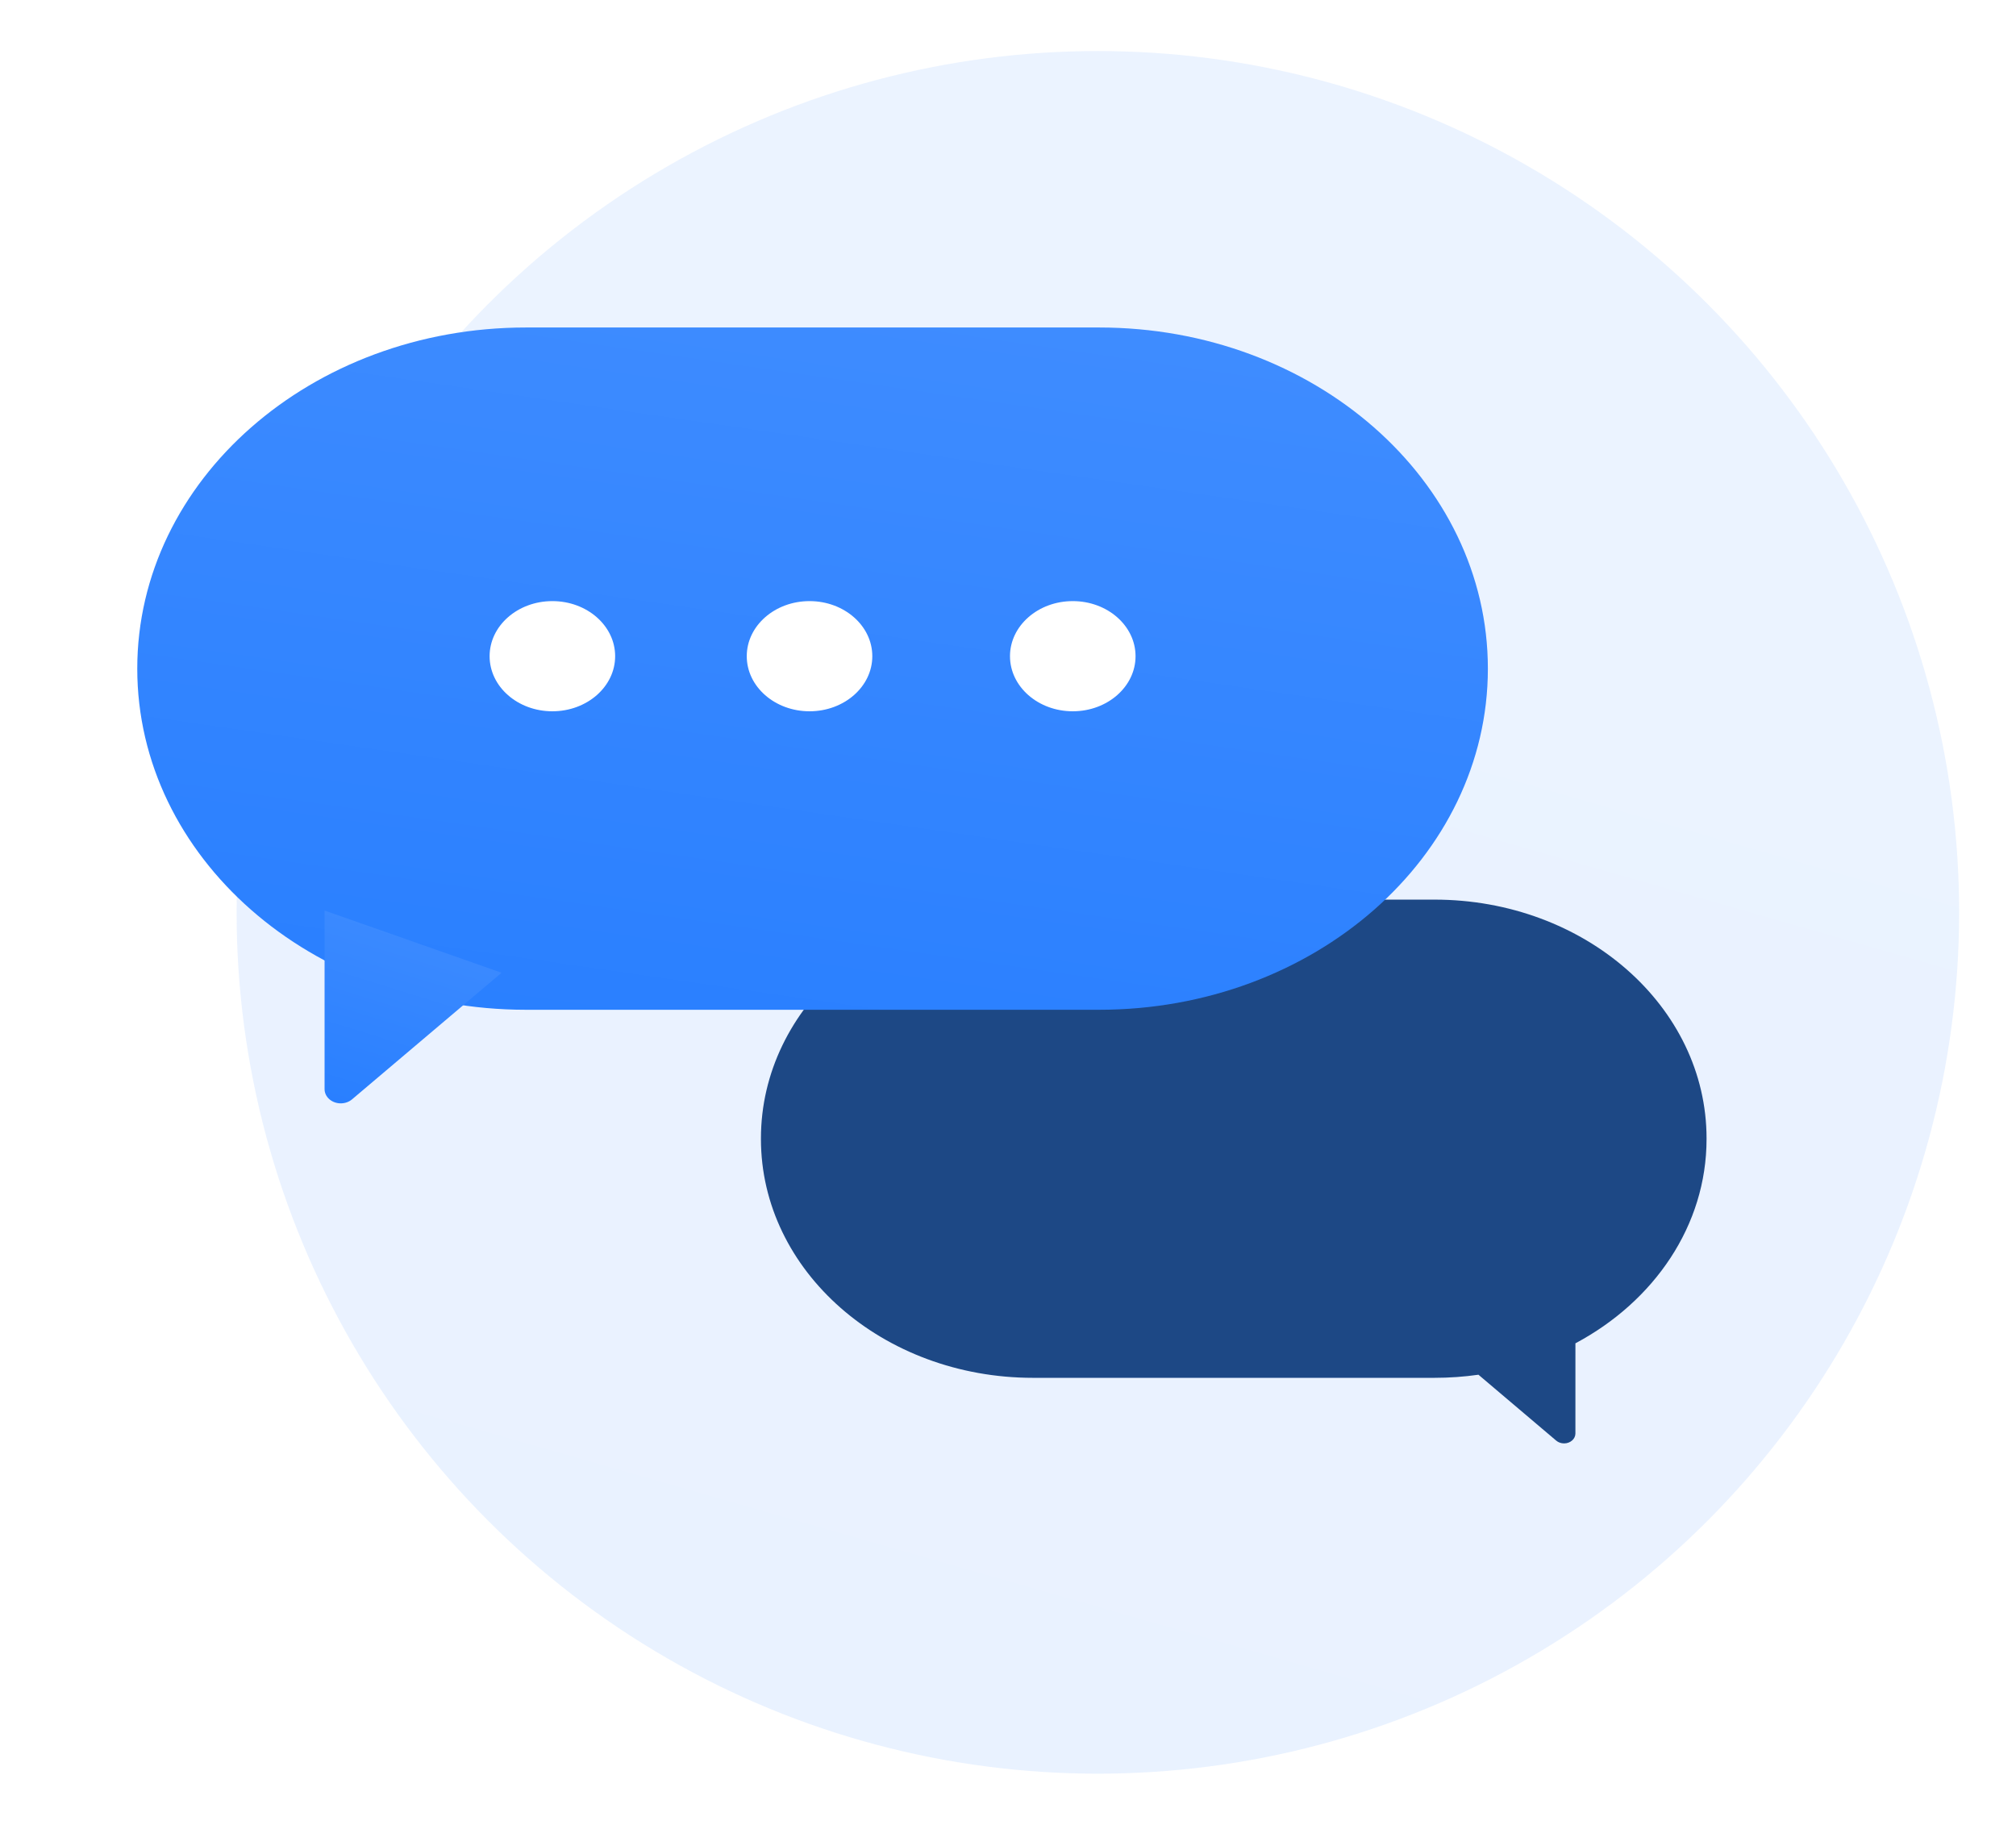 <svg width="158" height="143" viewBox="0 0 158 143" fill="none" xmlns="http://www.w3.org/2000/svg">
<g filter="url(#filter0_d)">
<circle opacity="0.1" cx="86.043" cy="67.5" r="67.5" fill="url(#paint0_linear)"/>
<path fill-rule="evenodd" clip-rule="evenodd" d="M80.966 66.501C69.186 66.501 59.637 74.88 59.637 85.216V85.263C59.637 95.599 69.186 103.978 80.966 103.978H112.419C113.594 103.978 114.747 103.894 115.87 103.734L121.964 108.898C122.13 109.039 122.351 109.117 122.582 109.117C123.072 109.117 123.47 108.768 123.47 108.338L123.471 101.273C129.632 97.991 133.748 92.049 133.748 85.263V85.216C133.748 74.88 124.199 66.501 112.419 66.501H80.966Z" fill="#1D4885"/>
<path d="M86.139 21.665H41.228C24.4 21.665 10.758 33.634 10.758 48.4C10.758 63.165 24.4 75.134 41.228 75.134H86.139C102.967 75.134 116.609 63.165 116.609 48.4C116.609 33.634 102.967 21.665 86.139 21.665Z" fill="url(#paint1_linear)"/>
<path fill-rule="evenodd" clip-rule="evenodd" d="M25.438 67.358V81.353C25.438 81.969 26.006 82.468 26.707 82.468C27.036 82.468 27.352 82.356 27.589 82.155L39.31 72.232L25.438 67.358Z" fill="url(#paint2_linear)"/>
<path d="M43.291 51.742C46.008 51.742 48.211 49.809 48.211 47.425C48.211 45.041 46.008 43.108 43.291 43.108C40.574 43.108 38.372 45.041 38.372 47.425C38.372 49.809 40.574 51.742 43.291 51.742Z" fill="white"/>
<path d="M63.446 51.742C66.162 51.742 68.365 49.809 68.365 47.425C68.365 45.041 66.162 43.108 63.446 43.108C60.728 43.108 58.526 45.041 58.526 47.425C58.526 49.809 60.728 51.742 63.446 51.742Z" fill="white"/>
<path d="M84.076 51.742C86.793 51.742 88.996 49.809 88.996 47.425C88.996 45.041 86.793 43.108 84.076 43.108C81.359 43.108 79.156 45.041 79.156 47.425C79.156 49.809 81.359 51.742 84.076 51.742Z" fill="white"/>
</g>
<defs>
<filter id="filter0_d" x="0.543" y="0" width="157" height="143" filterUnits="userSpaceOnUse" color-interpolation-filters="sRGB">
<feFlood flood-opacity="0" result="BackgroundImageFix"/>
<feColorMatrix in="SourceAlpha" type="matrix" values="0 0 0 0 0 0 0 0 0 0 0 0 0 0 0 0 0 0 127 0"/>
<feOffset dy="4"/>
<feGaussianBlur stdDeviation="2"/>
<feColorMatrix type="matrix" values="0 0 0 0 0 0 0 0 0 0 0 0 0 0 0 0 0 0 0.25 0"/>
<feBlend mode="normal" in2="BackgroundImageFix" result="effect1_dropShadow"/>
<feBlend mode="normal" in="SourceGraphic" in2="effect1_dropShadow" result="shape"/>
</filter>
<linearGradient id="paint0_linear" x1="180.126" y1="-204.224" x2="78.949" y2="149.495" gradientUnits="userSpaceOnUse">
<stop stop-color="#5498FF"/>
<stop offset="0.516" stop-color="#428EFF"/>
<stop offset="1" stop-color="#297FFF"/>
</linearGradient>
<linearGradient id="paint1_linear" x1="137.452" y1="-59.222" x2="116.001" y2="89.238" gradientUnits="userSpaceOnUse">
<stop stop-color="#5498FF"/>
<stop offset="0.516" stop-color="#428EFF"/>
<stop offset="1" stop-color="#297FFF"/>
</linearGradient>
<linearGradient id="paint2_linear" x1="42.042" y1="44.5" x2="29.88" y2="83.54" gradientUnits="userSpaceOnUse">
<stop stop-color="#5498FF"/>
<stop offset="0.516" stop-color="#428EFF"/>
<stop offset="1" stop-color="#297FFF"/>
</linearGradient>
</defs>
</svg>
